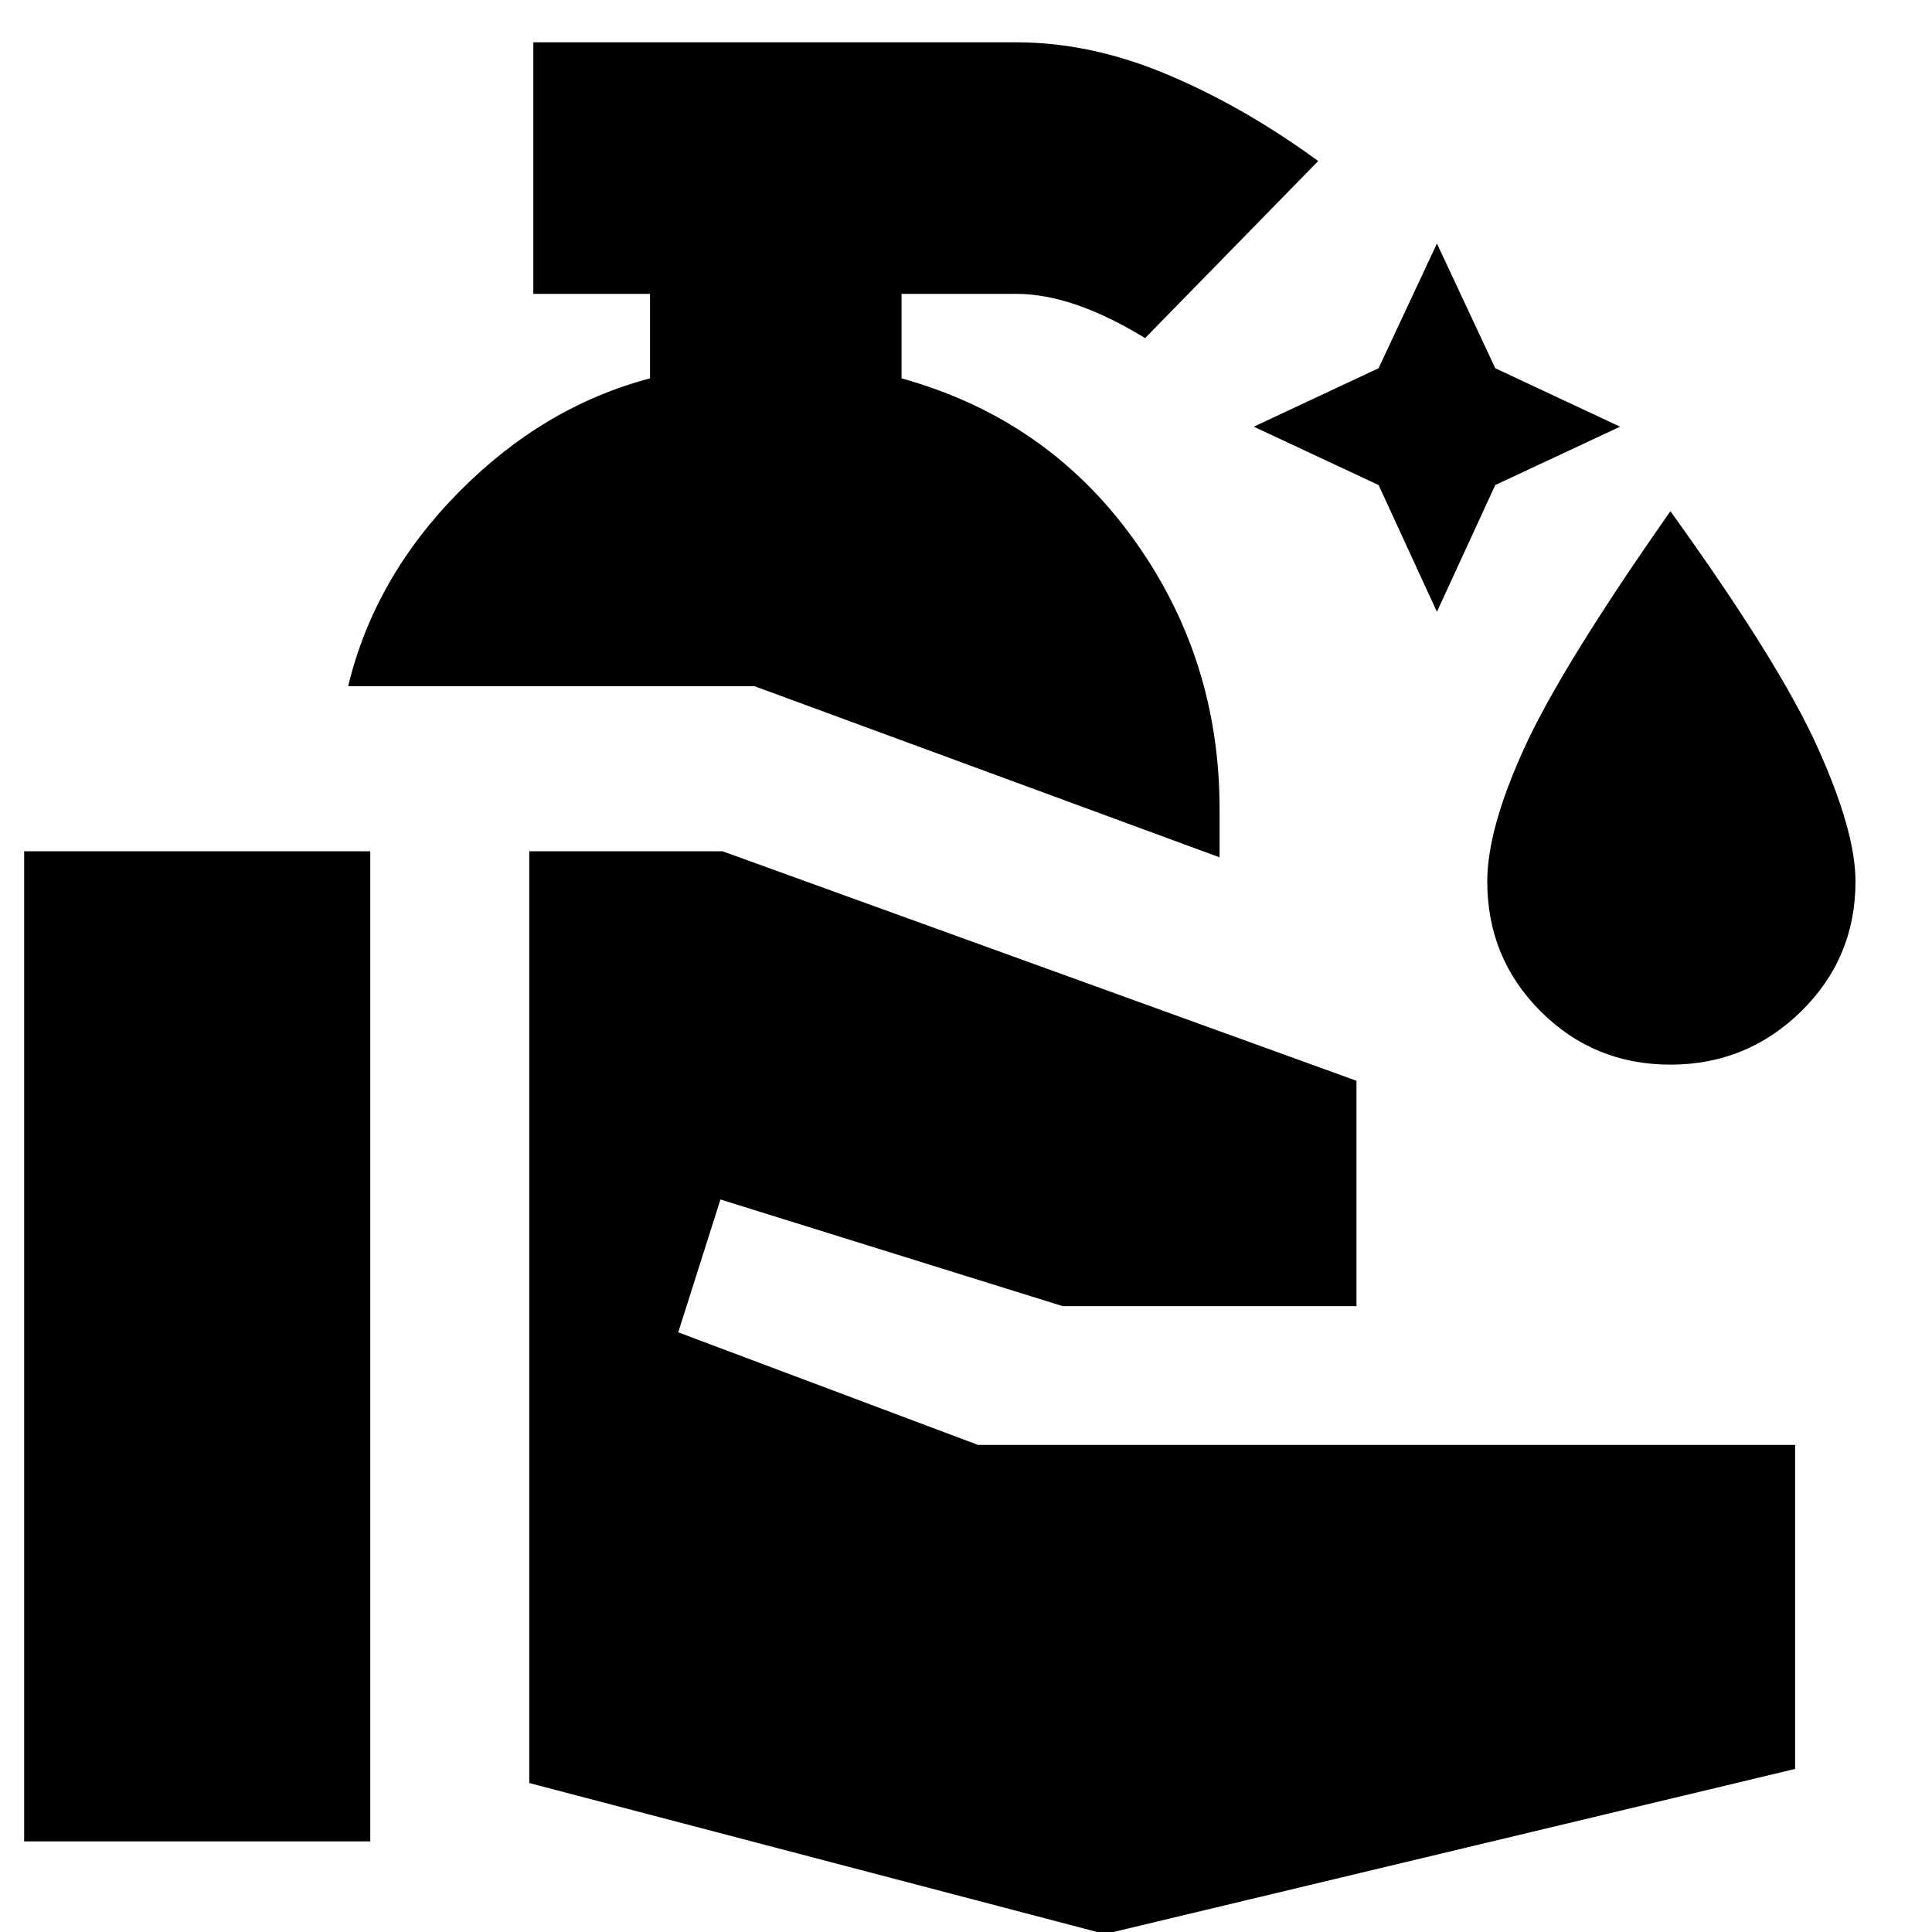 <svg xmlns="http://www.w3.org/2000/svg" height="20" width="20"><path d="M14.875 6.333 14.271 5.021 12.979 4.417 14.271 3.812 14.875 2.521 15.479 3.812 16.771 4.417 15.479 5.021ZM17.292 11.021Q16.5 11.021 15.948 10.469Q15.396 9.917 15.396 9.125Q15.396 8.583 15.781 7.74Q16.167 6.896 17.292 5.292Q18.417 6.854 18.812 7.729Q19.208 8.604 19.208 9.125Q19.208 9.917 18.646 10.469Q18.083 11.021 17.292 11.021ZM0.25 19.062V8.812H3.833V19.062ZM11.438 20.021 5.479 18.458V8.812H7.479L14.042 11.188V13.521H11L7.458 12.417L7.021 13.792L10.125 14.958H18.583V18.312ZM12.625 8.875 7.812 7.104H3.604Q3.875 5.979 4.75 5.094Q5.625 4.208 6.729 3.917V3.042H5.521V0.438H10.521Q11.292 0.438 12.083 0.771Q12.875 1.104 13.646 1.667L11.854 3.5Q11.479 3.271 11.146 3.156Q10.812 3.042 10.521 3.042H9.333V3.917Q10.833 4.333 11.729 5.573Q12.625 6.812 12.625 8.375Z"/></svg>